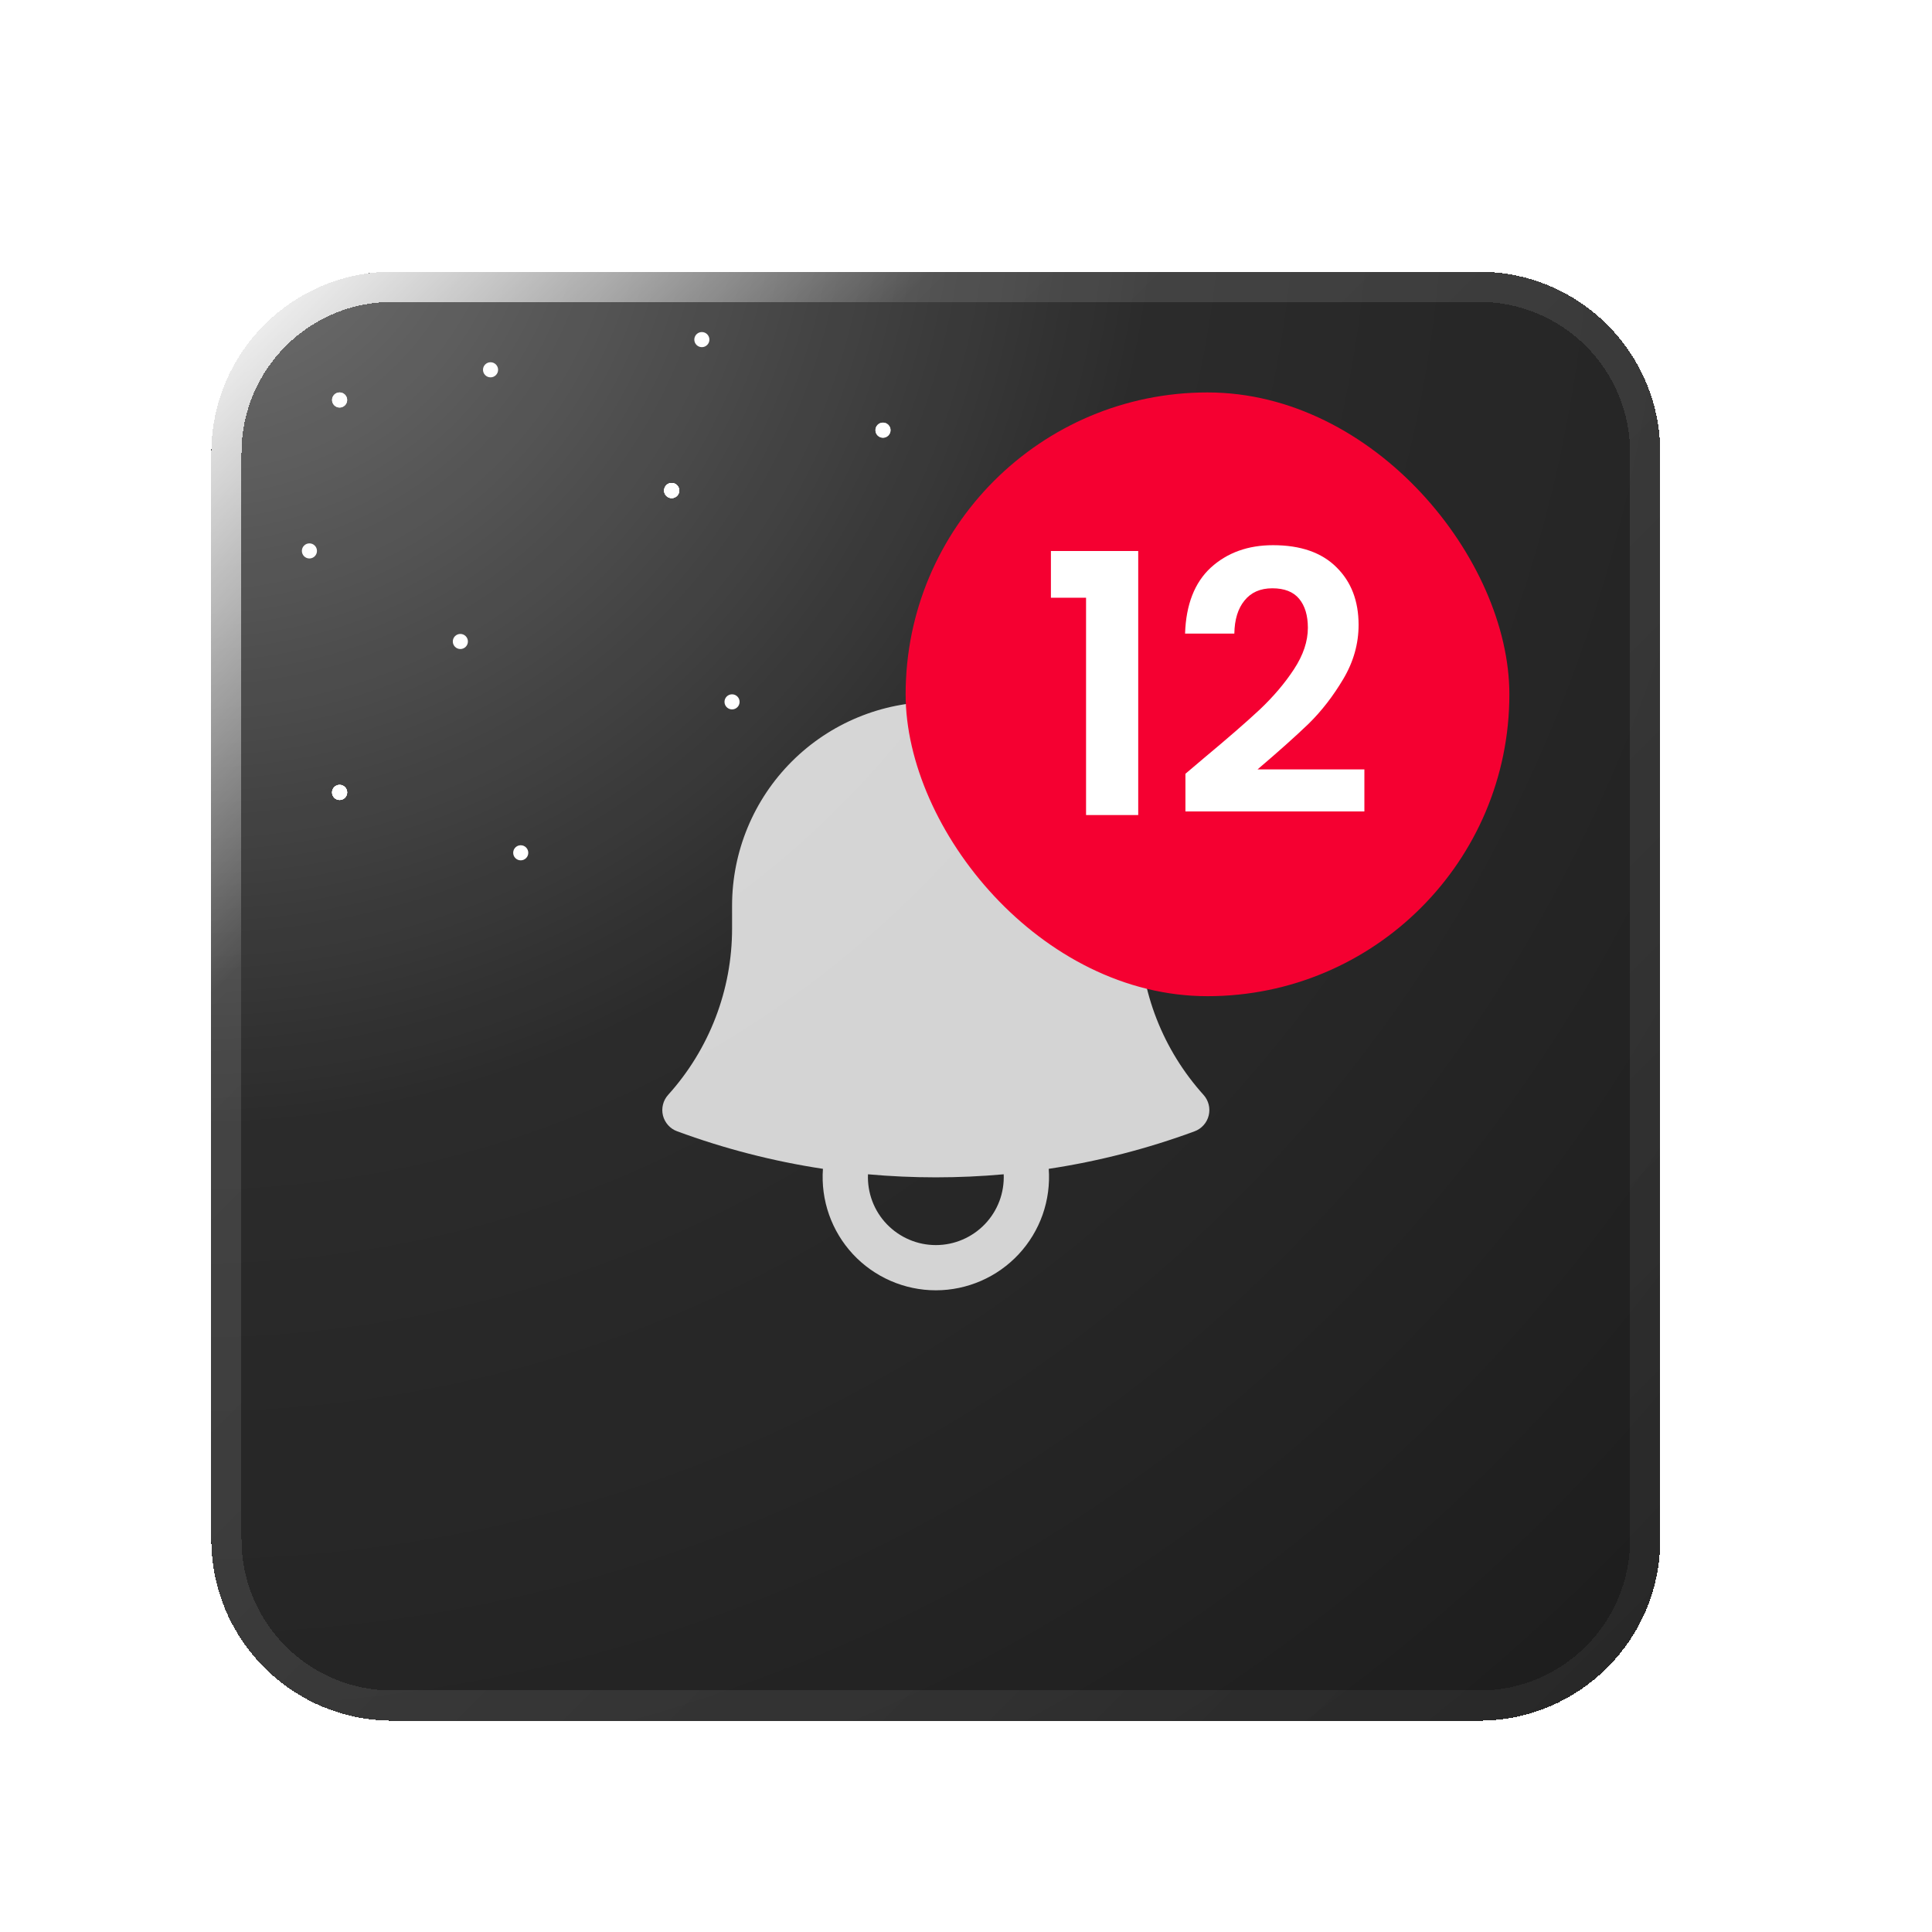 <svg width="64" height="64" viewBox="0 0 64 64" fill="none" xmlns="http://www.w3.org/2000/svg">
<g filter="url(#filter0_di_22312_18105)">
<path d="M8 14C8 10.686 10.686 8 14 8H50C53.314 8 56 10.686 56 14V50C56 53.314 53.314 56 50 56H14C10.686 56 8 53.314 8 50V14Z" fill="#191919" shape-rendering="crispEdges"/>
<path d="M8 14C8 10.686 10.686 8 14 8H50C53.314 8 56 10.686 56 14V50C56 53.314 53.314 56 50 56H14C10.686 56 8 53.314 8 50V14Z" fill="url(#paint0_radial_22312_18105)" fill-opacity="0.4" shape-rendering="crispEdges"/>
<path d="M8.5 14C8.5 10.962 10.962 8.5 14 8.5H50C53.038 8.5 55.5 10.962 55.5 14V50C55.5 53.038 53.038 55.5 50 55.5H14C10.962 55.5 8.5 53.038 8.5 50V14Z" stroke="url(#paint1_linear_22312_18105)" shape-rendering="crispEdges"/>
<g filter="url(#filter1_f_22312_18105)">
<circle cx="12.25" cy="12.25" r="0.25" fill="white"/>
</g>
<g filter="url(#filter2_f_22312_18105)">
<circle cx="12.25" cy="12.25" r="0.25" fill="white"/>
</g>
<g filter="url(#filter3_f_22312_18105)">
<circle cx="16.25" cy="20.25" r="0.25" fill="white"/>
</g>
<g filter="url(#filter4_f_22312_18105)">
<circle cx="17.25" cy="11.25" r="0.25" fill="white"/>
</g>
<g filter="url(#filter5_f_22312_18105)">
<circle cx="23.25" cy="15.25" r="0.25" fill="white"/>
</g>
<g filter="url(#filter6_f_22312_18105)">
<circle cx="23.25" cy="15.25" r="0.25" fill="white"/>
</g>
<g filter="url(#filter7_f_22312_18105)">
<circle cx="23.25" cy="15.25" r="0.25" fill="white"/>
</g>
<g filter="url(#filter8_f_22312_18105)">
<circle cx="23.25" cy="15.25" r="0.25" fill="white"/>
</g>
<g filter="url(#filter9_f_22312_18105)">
<circle cx="23.25" cy="15.25" r="0.25" fill="white"/>
</g>
<g filter="url(#filter10_f_22312_18105)">
<circle cx="24.25" cy="10.25" r="0.25" fill="white"/>
</g>
<g filter="url(#filter11_f_22312_18105)">
<circle cx="30.25" cy="13.25" r="0.25" fill="white"/>
</g>
<g filter="url(#filter12_f_22312_18105)">
<circle cx="30.25" cy="13.25" r="0.25" fill="white"/>
</g>
<g filter="url(#filter13_f_22312_18105)">
<circle cx="25.25" cy="22.25" r="0.25" fill="white"/>
</g>
<g filter="url(#filter14_f_22312_18105)">
<circle cx="11.25" cy="17.25" r="0.25" fill="white"/>
</g>
<g filter="url(#filter15_f_22312_18105)">
<circle cx="12.25" cy="25.25" r="0.25" fill="white"/>
</g>
<g filter="url(#filter16_f_22312_18105)">
<circle cx="12.25" cy="25.25" r="0.25" fill="white"/>
</g>
<g filter="url(#filter17_f_22312_18105)">
<circle cx="12.25" cy="25.25" r="0.25" fill="white"/>
</g>
<g filter="url(#filter18_f_22312_18105)">
<circle cx="12.25" cy="25.25" r="0.25" fill="white"/>
</g>
<g filter="url(#filter19_f_22312_18105)">
<circle cx="18.25" cy="27.25" r="0.25" fill="white"/>
</g>
<path fill-rule="evenodd" clip-rule="evenodd" d="M25.251 29C25.251 27.21 25.962 25.493 27.228 24.227C28.494 22.961 30.21 22.25 32.001 22.25C33.791 22.25 35.508 22.961 36.774 24.227C38.039 25.493 38.751 27.21 38.751 29V29.75C38.751 31.873 39.551 33.807 40.869 35.27C40.951 35.361 41.009 35.471 41.039 35.59C41.069 35.708 41.069 35.833 41.04 35.952C41.011 36.071 40.953 36.181 40.871 36.272C40.789 36.364 40.687 36.434 40.572 36.476C39.028 37.046 37.412 37.466 35.741 37.719C35.778 38.233 35.709 38.749 35.539 39.236C35.368 39.722 35.098 40.168 34.747 40.546C34.396 40.923 33.971 41.224 33.499 41.43C33.026 41.636 32.516 41.743 32.001 41.743C31.485 41.743 30.975 41.636 30.503 41.43C30.03 41.224 29.605 40.923 29.254 40.546C28.903 40.168 28.634 39.722 28.463 39.236C28.292 38.749 28.223 38.233 28.261 37.719C26.612 37.469 24.994 37.052 23.43 36.475C23.315 36.433 23.212 36.363 23.131 36.272C23.049 36.18 22.991 36.07 22.961 35.952C22.932 35.833 22.932 35.708 22.962 35.59C22.991 35.471 23.05 35.361 23.132 35.27C24.498 33.757 25.254 31.789 25.251 29.75V29ZM29.753 37.9C29.74 38.203 29.789 38.506 29.896 38.79C30.003 39.074 30.166 39.333 30.377 39.552C30.587 39.771 30.839 39.945 31.118 40.064C31.397 40.184 31.697 40.245 32.001 40.245C32.304 40.245 32.605 40.184 32.884 40.064C33.163 39.945 33.415 39.771 33.625 39.552C33.835 39.333 33.998 39.074 34.106 38.79C34.213 38.506 34.261 38.203 34.249 37.9C32.753 38.035 31.248 38.035 29.753 37.9Z" fill="white" fill-opacity="0.8"/>
<rect x="31" y="12" width="20" height="20" rx="10" fill="#F50031"/>
<path d="M35.813 18.8V17.252H38.705V26H36.977V18.8H35.813ZM40.892 24.104C41.66 23.464 42.273 22.932 42.728 22.508C43.184 22.076 43.565 21.628 43.868 21.164C44.172 20.7 44.325 20.244 44.325 19.796C44.325 19.388 44.228 19.068 44.036 18.836C43.844 18.604 43.548 18.488 43.148 18.488C42.748 18.488 42.441 18.624 42.224 18.896C42.008 19.16 41.897 19.524 41.889 19.988H40.257C40.288 19.028 40.572 18.3 41.108 17.804C41.653 17.308 42.34 17.06 43.172 17.06C44.084 17.06 44.785 17.304 45.273 17.792C45.761 18.272 46.005 18.908 46.005 19.7C46.005 20.324 45.837 20.92 45.501 21.488C45.164 22.056 44.781 22.552 44.349 22.976C43.916 23.392 43.352 23.896 42.657 24.488H46.197V25.88H40.269V24.632L40.892 24.104Z" fill="white"/>
</g>
<defs>
<filter id="filter0_di_22312_18105" x="0" y="0" width="64" height="64" filterUnits="userSpaceOnUse" color-interpolation-filters="sRGB">
<feFlood flood-opacity="0" result="BackgroundImageFix"/>
<feColorMatrix in="SourceAlpha" type="matrix" values="0 0 0 0 0 0 0 0 0 0 0 0 0 0 0 0 0 0 127 0" result="hardAlpha"/>
<feOffset/>
<feGaussianBlur stdDeviation="4"/>
<feComposite in2="hardAlpha" operator="out"/>
<feColorMatrix type="matrix" values="0 0 0 0 0 0 0 0 0 0 0 0 0 0 0 0 0 0 0.4 0"/>
<feBlend mode="normal" in2="BackgroundImageFix" result="effect1_dropShadow_22312_18105"/>
<feBlend mode="normal" in="SourceGraphic" in2="effect1_dropShadow_22312_18105" result="shape"/>
<feColorMatrix in="SourceAlpha" type="matrix" values="0 0 0 0 0 0 0 0 0 0 0 0 0 0 0 0 0 0 127 0" result="hardAlpha"/>
<feOffset dx="-1" dy="1"/>
<feGaussianBlur stdDeviation="2"/>
<feComposite in2="hardAlpha" operator="arithmetic" k2="-1" k3="1"/>
<feColorMatrix type="matrix" values="0 0 0 0 0 0 0 0 0 0 0 0 0 0 0 0 0 0 0.25 0"/>
<feBlend mode="normal" in2="shape" result="effect2_innerShadow_22312_18105"/>
</filter>
<filter id="filter1_f_22312_18105" x="11" y="11" width="2.5" height="2.5" filterUnits="userSpaceOnUse" color-interpolation-filters="sRGB">
<feFlood flood-opacity="0" result="BackgroundImageFix"/>
<feBlend mode="normal" in="SourceGraphic" in2="BackgroundImageFix" result="shape"/>
<feGaussianBlur stdDeviation="0.5" result="effect1_foregroundBlur_22312_18105"/>
</filter>
<filter id="filter2_f_22312_18105" x="11" y="11" width="2.5" height="2.5" filterUnits="userSpaceOnUse" color-interpolation-filters="sRGB">
<feFlood flood-opacity="0" result="BackgroundImageFix"/>
<feBlend mode="normal" in="SourceGraphic" in2="BackgroundImageFix" result="shape"/>
<feGaussianBlur stdDeviation="0.5" result="effect1_foregroundBlur_22312_18105"/>
</filter>
<filter id="filter3_f_22312_18105" x="15" y="19" width="2.5" height="2.5" filterUnits="userSpaceOnUse" color-interpolation-filters="sRGB">
<feFlood flood-opacity="0" result="BackgroundImageFix"/>
<feBlend mode="normal" in="SourceGraphic" in2="BackgroundImageFix" result="shape"/>
<feGaussianBlur stdDeviation="0.5" result="effect1_foregroundBlur_22312_18105"/>
</filter>
<filter id="filter4_f_22312_18105" x="16" y="10" width="2.5" height="2.5" filterUnits="userSpaceOnUse" color-interpolation-filters="sRGB">
<feFlood flood-opacity="0" result="BackgroundImageFix"/>
<feBlend mode="normal" in="SourceGraphic" in2="BackgroundImageFix" result="shape"/>
<feGaussianBlur stdDeviation="0.5" result="effect1_foregroundBlur_22312_18105"/>
</filter>
<filter id="filter5_f_22312_18105" x="22" y="14" width="2.5" height="2.5" filterUnits="userSpaceOnUse" color-interpolation-filters="sRGB">
<feFlood flood-opacity="0" result="BackgroundImageFix"/>
<feBlend mode="normal" in="SourceGraphic" in2="BackgroundImageFix" result="shape"/>
<feGaussianBlur stdDeviation="0.5" result="effect1_foregroundBlur_22312_18105"/>
</filter>
<filter id="filter6_f_22312_18105" x="22" y="14" width="2.5" height="2.5" filterUnits="userSpaceOnUse" color-interpolation-filters="sRGB">
<feFlood flood-opacity="0" result="BackgroundImageFix"/>
<feBlend mode="normal" in="SourceGraphic" in2="BackgroundImageFix" result="shape"/>
<feGaussianBlur stdDeviation="0.5" result="effect1_foregroundBlur_22312_18105"/>
</filter>
<filter id="filter7_f_22312_18105" x="22" y="14" width="2.5" height="2.5" filterUnits="userSpaceOnUse" color-interpolation-filters="sRGB">
<feFlood flood-opacity="0" result="BackgroundImageFix"/>
<feBlend mode="normal" in="SourceGraphic" in2="BackgroundImageFix" result="shape"/>
<feGaussianBlur stdDeviation="0.5" result="effect1_foregroundBlur_22312_18105"/>
</filter>
<filter id="filter8_f_22312_18105" x="22" y="14" width="2.5" height="2.5" filterUnits="userSpaceOnUse" color-interpolation-filters="sRGB">
<feFlood flood-opacity="0" result="BackgroundImageFix"/>
<feBlend mode="normal" in="SourceGraphic" in2="BackgroundImageFix" result="shape"/>
<feGaussianBlur stdDeviation="0.5" result="effect1_foregroundBlur_22312_18105"/>
</filter>
<filter id="filter9_f_22312_18105" x="22" y="14" width="2.5" height="2.5" filterUnits="userSpaceOnUse" color-interpolation-filters="sRGB">
<feFlood flood-opacity="0" result="BackgroundImageFix"/>
<feBlend mode="normal" in="SourceGraphic" in2="BackgroundImageFix" result="shape"/>
<feGaussianBlur stdDeviation="0.5" result="effect1_foregroundBlur_22312_18105"/>
</filter>
<filter id="filter10_f_22312_18105" x="23" y="9" width="2.5" height="2.5" filterUnits="userSpaceOnUse" color-interpolation-filters="sRGB">
<feFlood flood-opacity="0" result="BackgroundImageFix"/>
<feBlend mode="normal" in="SourceGraphic" in2="BackgroundImageFix" result="shape"/>
<feGaussianBlur stdDeviation="0.5" result="effect1_foregroundBlur_22312_18105"/>
</filter>
<filter id="filter11_f_22312_18105" x="29" y="12" width="2.5" height="2.5" filterUnits="userSpaceOnUse" color-interpolation-filters="sRGB">
<feFlood flood-opacity="0" result="BackgroundImageFix"/>
<feBlend mode="normal" in="SourceGraphic" in2="BackgroundImageFix" result="shape"/>
<feGaussianBlur stdDeviation="0.5" result="effect1_foregroundBlur_22312_18105"/>
</filter>
<filter id="filter12_f_22312_18105" x="29" y="12" width="2.5" height="2.5" filterUnits="userSpaceOnUse" color-interpolation-filters="sRGB">
<feFlood flood-opacity="0" result="BackgroundImageFix"/>
<feBlend mode="normal" in="SourceGraphic" in2="BackgroundImageFix" result="shape"/>
<feGaussianBlur stdDeviation="0.5" result="effect1_foregroundBlur_22312_18105"/>
</filter>
<filter id="filter13_f_22312_18105" x="24" y="21" width="2.5" height="2.5" filterUnits="userSpaceOnUse" color-interpolation-filters="sRGB">
<feFlood flood-opacity="0" result="BackgroundImageFix"/>
<feBlend mode="normal" in="SourceGraphic" in2="BackgroundImageFix" result="shape"/>
<feGaussianBlur stdDeviation="0.5" result="effect1_foregroundBlur_22312_18105"/>
</filter>
<filter id="filter14_f_22312_18105" x="10" y="16" width="2.5" height="2.5" filterUnits="userSpaceOnUse" color-interpolation-filters="sRGB">
<feFlood flood-opacity="0" result="BackgroundImageFix"/>
<feBlend mode="normal" in="SourceGraphic" in2="BackgroundImageFix" result="shape"/>
<feGaussianBlur stdDeviation="0.5" result="effect1_foregroundBlur_22312_18105"/>
</filter>
<filter id="filter15_f_22312_18105" x="11" y="24" width="2.5" height="2.5" filterUnits="userSpaceOnUse" color-interpolation-filters="sRGB">
<feFlood flood-opacity="0" result="BackgroundImageFix"/>
<feBlend mode="normal" in="SourceGraphic" in2="BackgroundImageFix" result="shape"/>
<feGaussianBlur stdDeviation="0.5" result="effect1_foregroundBlur_22312_18105"/>
</filter>
<filter id="filter16_f_22312_18105" x="11" y="24" width="2.5" height="2.5" filterUnits="userSpaceOnUse" color-interpolation-filters="sRGB">
<feFlood flood-opacity="0" result="BackgroundImageFix"/>
<feBlend mode="normal" in="SourceGraphic" in2="BackgroundImageFix" result="shape"/>
<feGaussianBlur stdDeviation="0.5" result="effect1_foregroundBlur_22312_18105"/>
</filter>
<filter id="filter17_f_22312_18105" x="11" y="24" width="2.5" height="2.5" filterUnits="userSpaceOnUse" color-interpolation-filters="sRGB">
<feFlood flood-opacity="0" result="BackgroundImageFix"/>
<feBlend mode="normal" in="SourceGraphic" in2="BackgroundImageFix" result="shape"/>
<feGaussianBlur stdDeviation="0.5" result="effect1_foregroundBlur_22312_18105"/>
</filter>
<filter id="filter18_f_22312_18105" x="11" y="24" width="2.5" height="2.5" filterUnits="userSpaceOnUse" color-interpolation-filters="sRGB">
<feFlood flood-opacity="0" result="BackgroundImageFix"/>
<feBlend mode="normal" in="SourceGraphic" in2="BackgroundImageFix" result="shape"/>
<feGaussianBlur stdDeviation="0.5" result="effect1_foregroundBlur_22312_18105"/>
</filter>
<filter id="filter19_f_22312_18105" x="17" y="26" width="2.5" height="2.5" filterUnits="userSpaceOnUse" color-interpolation-filters="sRGB">
<feFlood flood-opacity="0" result="BackgroundImageFix"/>
<feBlend mode="normal" in="SourceGraphic" in2="BackgroundImageFix" result="shape"/>
<feGaussianBlur stdDeviation="0.5" result="effect1_foregroundBlur_22312_18105"/>
</filter>
<radialGradient id="paint0_radial_22312_18105" cx="0" cy="0" r="1" gradientUnits="userSpaceOnUse" gradientTransform="translate(8 5) rotate(46.736) scale(70.036)">
<stop stop-color="white"/>
<stop offset="0.444" stop-color="white" stop-opacity="0.2"/>
<stop offset="1" stop-color="white" stop-opacity="0.04"/>
</radialGradient>
<linearGradient id="paint1_linear_22312_18105" x1="8" y1="8" x2="56" y2="56" gradientUnits="userSpaceOnUse">
<stop stop-color="white"/>
<stop offset="0.25" stop-color="white" stop-opacity="0.12"/>
<stop offset="1" stop-color="white" stop-opacity="0.04"/>
</linearGradient>
</defs>
</svg>
